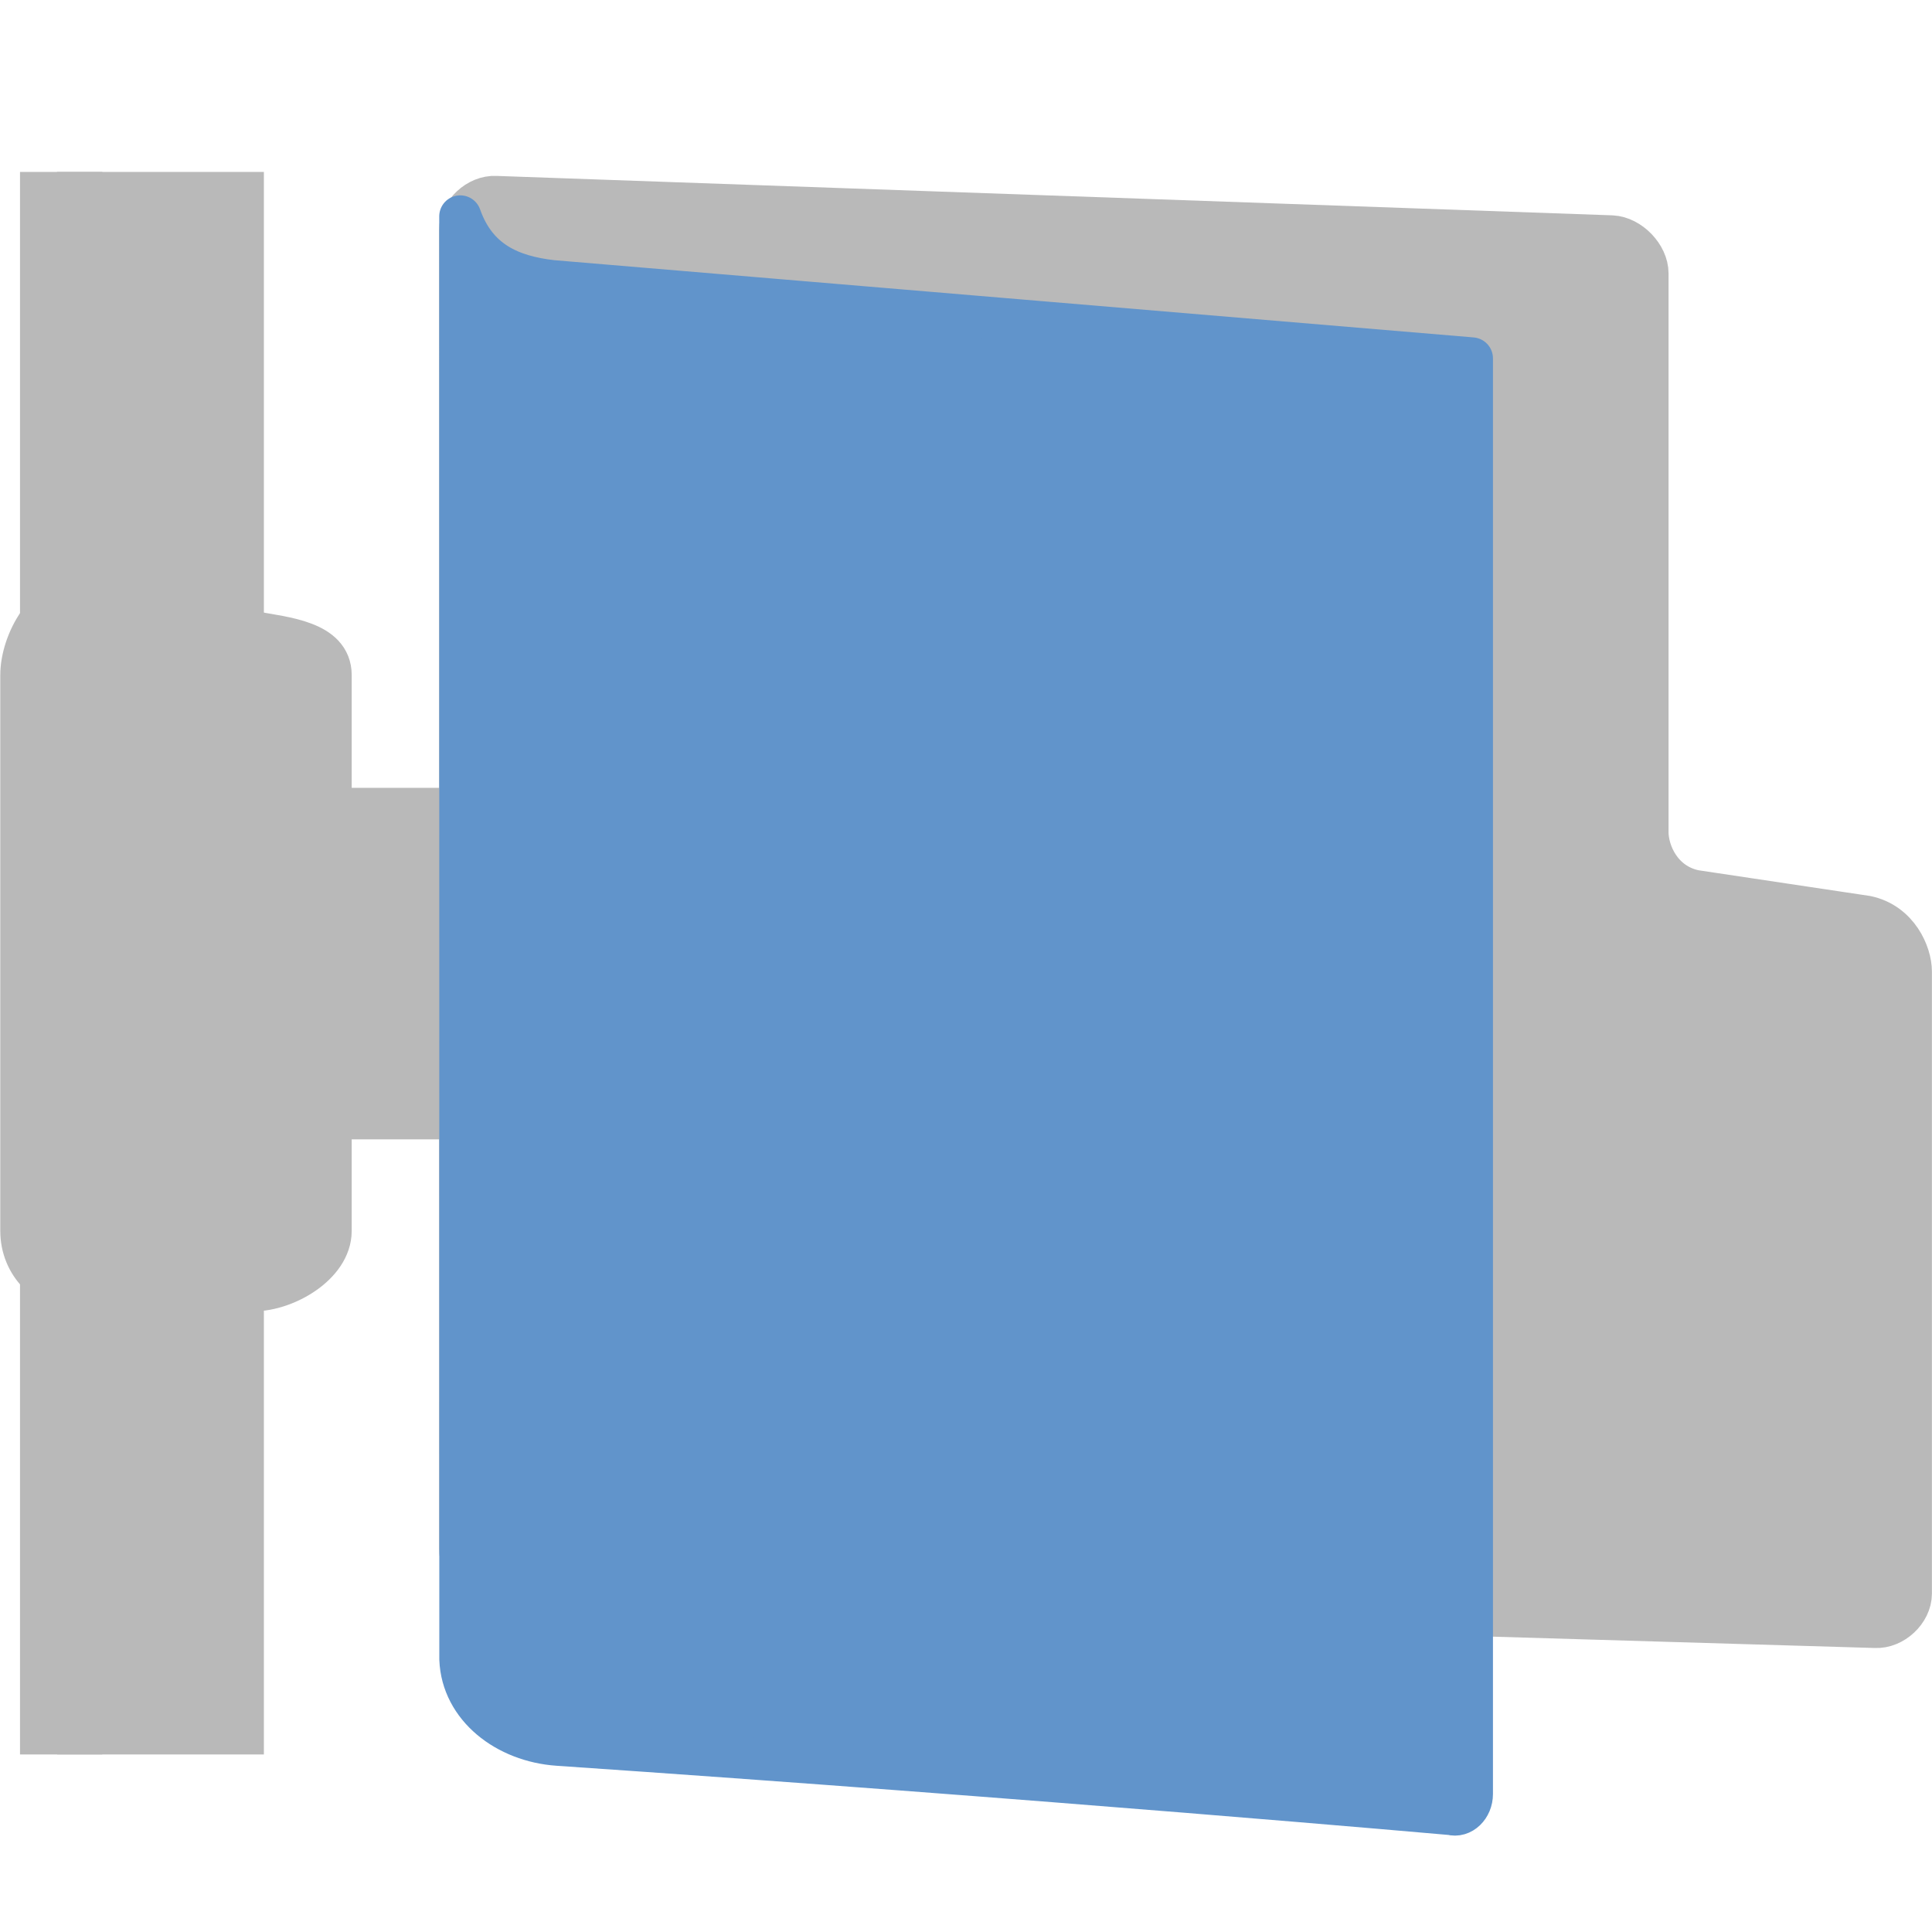 <svg width="22" height="22" version="1" xmlns="http://www.w3.org/2000/svg">
<defs>
<filter id="filter967" color-interpolation-filters="sRGB">
<feFlood flood-color="rgb(0,0,0)" flood-opacity=".2" result="flood"/>
<feComposite in="flood" in2="SourceGraphic" operator="in" result="composite1"/>
<feGaussianBlur in="composite1" result="blur"/>
<feOffset dx="0" dy="1" result="offset"/>
<feComposite in="SourceGraphic" in2="offset" result="fbSourceGraphic"/>
<feColorMatrix in="fbSourceGraphic" result="fbSourceGraphicAlpha" values="0 0 0 -1 0 0 0 0 -1 0 0 0 0 -1 0 0 0 0 1 0"/>
<feFlood flood-color="rgb(255,255,255)" flood-opacity=".102" in="fbSourceGraphic" result="flood"/>
<feComposite in="flood" in2="fbSourceGraphic" operator="out" result="composite1"/>
<feGaussianBlur in="composite1" result="blur"/>
<feOffset dx="0" dy="1" result="offset"/>
<feComposite in="offset" in2="fbSourceGraphic" operator="atop" result="composite2"/>
</filter>
<filter id="filter1138" color-interpolation-filters="sRGB">
<feFlood flood-color="rgb(255,255,255)" flood-opacity=".102" result="flood"/>
<feComposite in="flood" in2="SourceGraphic" operator="out" result="composite1"/>
<feGaussianBlur in="composite1" result="blur"/>
<feOffset dx="0" dy="0.5" result="offset"/>
<feComposite in="offset" in2="SourceGraphic" operator="atop" result="fbSourceGraphic"/>
<feColorMatrix in="fbSourceGraphic" result="fbSourceGraphicAlpha" values="0 0 0 -1 0 0 0 0 -1 0 0 0 0 -1 0 0 0 0 1 0"/>
<feFlood flood-color="rgb(0,0,0)" flood-opacity=".2" in="fbSourceGraphic" result="flood"/>
<feComposite in="flood" in2="fbSourceGraphic" operator="in" result="composite1"/>
<feGaussianBlur in="composite1" result="blur"/>
<feOffset dx="0" dy="0.5" result="offset"/>
<feComposite in="fbSourceGraphic" in2="offset" result="composite2"/>
</filter>
<filter id="filter1174" color-interpolation-filters="sRGB">
<feFlood flood-color="rgb(0,0,0)" flood-opacity=".2" result="flood"/>
<feComposite in="flood" in2="SourceGraphic" operator="in" result="composite1"/>
<feGaussianBlur in="composite1" result="blur"/>
<feOffset dx="0" dy="0.5" result="offset"/>
<feComposite in="SourceGraphic" in2="offset" result="fbSourceGraphic"/>
<feColorMatrix in="fbSourceGraphic" result="fbSourceGraphicAlpha" values="0 0 0 -1 0 0 0 0 -1 0 0 0 0 -1 0 0 0 0 1 0"/>
<feFlood flood-color="rgb(255,255,255)" flood-opacity=".102" in="fbSourceGraphic" result="flood"/>
<feComposite in="flood" in2="fbSourceGraphic" operator="out" result="composite1"/>
<feGaussianBlur in="composite1" result="blur"/>
<feOffset dx="0" dy="0.5" result="offset"/>
<feComposite in="offset" in2="fbSourceGraphic" operator="atop" result="composite2"/>
</filter>
</defs>
<g transform="matrix(.471 0 0 .48 -.498 -1.06)" fill="#b9b9b9" filter="url(#filter967)" stroke="#b9b9b9">
<rect transform="rotate(90)" x="4.787" y="-6.937" width="36.543" height="4" color="#000000" display="block"/>
<rect transform="rotate(90)" x="4.787" y="-3.031" width="36.543" height=".99" color="#000000" display="block"/>
<path d="m17.095 21.253c0-0.783-0.623-1.853-1.406-1.854h-6.629v-3.177c0-0.783-1.1-0.88-1.871-1.014l-4.219-0.737c-0.771-0.135-1.406 0.968-1.406 1.752v13.188c0 0.783 0.623 1.406 1.406 1.406h4.219c0.783 0 1.871-0.623 1.871-1.406v-2.673h6.629c0.783 0 1.406-0.981 1.406-1.765z" color="#000000" display="block"/>
</g>
<path d="m5.646 17.059c-0.203-0.01-0.405-0.22-0.405-0.42v-15.017c0-0.2 0.203-0.389 0.405-0.378l12.708 0.449c0.203 0.01 0.405 0.22 0.405 0.42v6.362c0 0.233 0.154 0.592 0.539 0.672l1.955 0.293c0.358 0.075 0.505 0.423 0.505 0.622v7.085c0 0.2-0.203 0.389-0.405 0.378z" fill="#b9b9b9" filter="url(#filter1174)" stroke="#b9b9b9" stroke-linecap="round" stroke-linejoin="round" stroke-width=".482"/>
<path d="m5.242 17.894c0.021 0.544 0.525 0.934 1.112 0.974 5.532 0.377 10.17 0.789 10.17 0.789 0.119 0.034 0.237-0.08 0.237-0.228v-16.348l-10.474-0.88c-0.47-0.054-0.864-0.222-1.046-0.737z" color="#000000" display="block" fill="#6194cb" filter="url(#filter1138)" stroke="#6194cb" stroke-linejoin="round" stroke-width=".479"/>
</svg>
